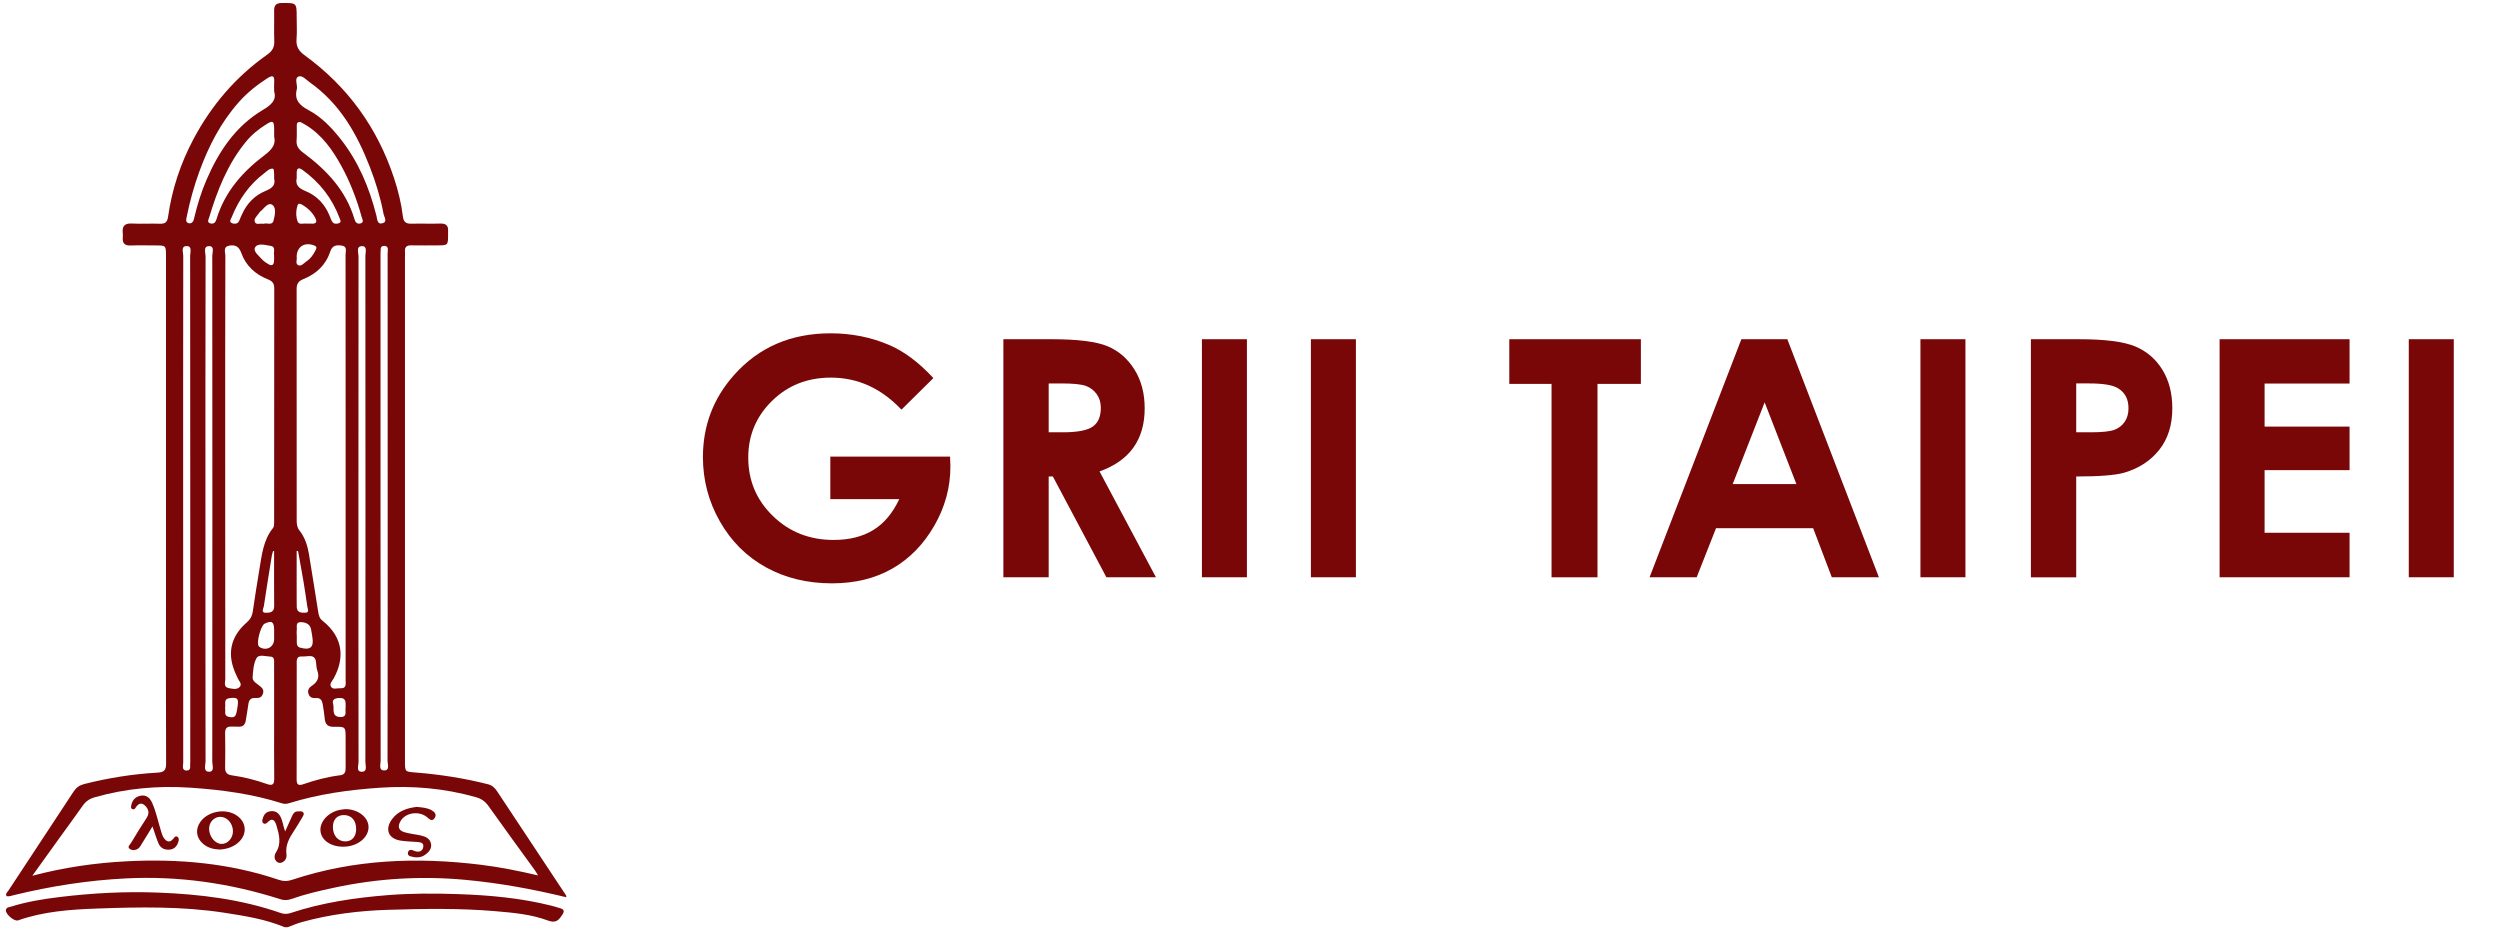 <?xml version="1.0" encoding="utf-8"?>
<!-- Generator: Adobe Illustrator 27.0.0, SVG Export Plug-In . SVG Version: 6.00 Build 0)  -->
<svg version="1.1" id="Layer_1" xmlns="http://www.w3.org/2000/svg" xmlns:xlink="http://www.w3.org/1999/xlink" x="0px" y="0px"
	 viewBox="0 0 860 320" style="enable-background:new 0 0 860 320;" xml:space="preserve">
<style type="text/css">
	.st0{fill:#7A0708;}
</style>
<g>
	<g id="I675it.tif_00000152237775259737037660000013893957833510233273_">
		<g>
			<g>
				<path class="st0" d="M194.79,308.65c-11.43-2.78-22.97-4.89-34.69-5.98c-15.23-1.42-30.32-0.5-45.27,2.72
					c-4.95,1.07-9.88,2.19-14.67,3.89c-1.27,0.45-2.46,0.46-3.75,0.04c-17.33-5.54-35.11-8.07-53.27-7.14
					c-12.95,0.66-25.74,2.66-38.36,5.74c-0.82,0.2-1.62,0.54-2.53,0.37c-0.47-0.92,0.32-1.43,0.7-2.01
					c7.45-11.34,14.94-22.66,22.39-34.01c0.9-1.37,2.01-2.15,3.64-2.57c8.26-2.08,16.64-3.43,25.13-3.91
					c2.37-0.13,3.04-0.83,3.03-3.16c-0.08-17.96-0.04-35.92-0.04-53.88c0-40.22,0-80.44,0-120.66c0-3.66-0.01-3.66-3.68-3.66
					c-2.83,0-5.67-0.09-8.5,0.02c-2.04,0.08-2.84-0.79-2.68-2.74c0.04-0.51,0.05-1.04-0.01-1.55c-0.28-2.44,0.71-3.4,3.21-3.27
					c3.17,0.17,6.35-0.05,9.53,0.07c1.81,0.07,2.58-0.52,2.84-2.37c1.33-9.44,4.29-18.37,8.77-26.79
					c6.2-11.64,14.56-21.42,25.36-29.02c1.76-1.24,2.49-2.56,2.41-4.68c-0.13-3.43,0.02-6.87-0.05-10.31
					c-0.04-1.92,0.61-2.75,2.68-2.76c5.08-0.02,5.08-0.11,5.08,4.98c0,2.49,0.16,5-0.05,7.47c-0.21,2.53,0.76,4.06,2.79,5.54
					c14.77,10.73,24.99,24.84,30.73,42.17c1.43,4.32,2.52,8.76,3.07,13.28c0.25,2.07,1.22,2.53,3.04,2.48
					c3.26-0.09,6.53,0.06,9.79-0.05c2.02-0.07,2.87,0.74,2.71,2.72c-0.03,0.34,0,0.69,0,1.03c0,3.74-0.01,3.75-3.69,3.76
					c-3,0.01-6.01,0.05-9.01-0.01c-1.53-0.03-2.25,0.56-2.13,2.12c0.04,0.6,0,1.2,0,1.8c0,57.84,0,115.68,0,173.51
					c0,3.74,0.01,3.62,3.75,3.92c8.39,0.67,16.68,1.96,24.85,4.04c1.58,0.4,2.45,1.42,3.27,2.67c7.86,11.89,15.74,23.77,23.62,35.66
					C194.79,308.3,194.79,308.47,194.79,308.65z M185.1,301.15c-0.51-0.82-0.79-1.34-1.12-1.8c-5.34-7.37-10.72-14.71-15.99-22.14
					c-1.12-1.58-2.46-2.47-4.28-2.98c-10.84-3.08-21.85-4.02-33.09-3.25c-10.56,0.72-20.97,2.15-31.1,5.3
					c-0.84,0.26-1.64,0.35-2.51,0.07c-10.28-3.27-20.87-4.67-31.6-5.39c-11.16-0.75-22.08,0.26-32.83,3.3
					c-1.74,0.49-3.06,1.38-4.1,2.86c-2.76,3.93-5.62,7.8-8.43,11.7c-2.87,3.98-5.73,7.97-8.93,12.44
					c11.04-2.91,21.65-4.41,32.35-4.97c17.86-0.93,35.49,0.61,52.56,6.41c1.56,0.53,2.93,0.46,4.47-0.05
					c21.18-7.04,42.87-7.87,64.83-5.18C171.86,298.27,178.32,299.55,185.1,301.15z M77.47,160.63c0,24.32-0.01,48.64,0.03,72.97
					c0,1.08-0.65,2.68,1.02,3.06c1.28,0.28,2.95,0.71,3.93-0.34c1-1.07-0.4-2.17-0.77-3.25c-0.11-0.32-0.3-0.62-0.44-0.93
					c-3.28-6.96-2.08-13.07,3.71-18.08c1.21-1.05,1.79-2.2,2.01-3.7c0.71-4.75,1.42-9.51,2.23-14.24c0.87-5.06,1.3-10.27,4.74-14.51
					c0.37-0.46,0.37-1.31,0.37-1.98c0.02-26.81,0.01-53.63,0.04-80.44c0-1.59-0.55-2.45-2.1-3.06c-4.35-1.7-7.65-4.67-9.24-9.12
					c-0.76-2.12-1.92-2.85-4.01-2.54c-2.37,0.36-1.47,2.23-1.47,3.47C77.45,112.15,77.47,136.39,77.47,160.63z M118.9,160.8
					c0-24.4,0.01-48.8-0.03-73.2c0-1.13,0.7-2.82-1.28-3.11c-1.75-0.26-3.25-0.2-4.01,2.09c-1.5,4.59-4.82,7.68-9.24,9.44
					c-1.75,0.7-2.3,1.66-2.3,3.45c0.04,26.55,0.03,53.1,0.02,79.64c0,1.22,0.13,2.33,0.95,3.37c1.85,2.35,2.76,5.13,3.25,8.04
					c1.1,6.6,2.12,13.21,3.18,19.82c0.19,1.18,0.38,2.31,1.46,3.16c7.78,6.14,7.34,13.68,3.86,19.91c-0.48,0.86-1.5,1.79-0.91,2.79
					c0.67,1.13,2.04,0.49,3.1,0.56c2.42,0.18,1.94-1.65,1.94-3.02C118.9,209.43,118.9,185.11,118.9,160.8z M102.06,247.98
					c0,6.69,0.02,13.38-0.02,20.07c-0.01,1.72,0.47,2.36,2.27,1.73c4.13-1.44,8.35-2.55,12.71-3.09c1.57-0.19,1.89-1.16,1.88-2.52
					c-0.03-3.43-0.01-6.86-0.01-10.29c0-3.82-0.01-3.94-3.93-3.85c-2.21,0.05-3.1-0.84-3.27-2.93c-0.13-1.62-0.43-3.23-0.68-4.83
					c-0.21-1.31-0.75-2.25-2.33-2.14c-1.17,0.08-2.2-0.15-2.59-1.55c-0.38-1.36,0.34-2.1,1.31-2.76c1.85-1.25,2.57-2.86,1.78-5.07
					c-0.28-0.79-0.38-1.68-0.42-2.53c-0.2-3.65-2.96-2.23-4.81-2.39c-2.16-0.19-1.88,1.52-1.88,2.86
					C102.05,235.11,102.06,241.54,102.06,247.98z M94.3,248.3c0-6.69,0.01-13.38-0.01-20.07c0-1,0.17-2.32-1.3-2.36
					c-1.65-0.04-3.95-0.95-4.8,0.62c-1,1.86-1.13,4.28-1.29,6.48c-0.1,1.39,1.34,2.1,2.32,2.89c0.91,0.73,1.67,1.38,1.23,2.77
					c-0.45,1.42-1.48,1.55-2.62,1.48c-1.51-0.09-2.18,0.62-2.38,2.04c-0.25,1.87-0.6,3.72-0.88,5.58c-0.22,1.48-0.9,2.36-2.53,2.24
					c-0.77-0.06-1.55,0.05-2.31-0.01c-1.64-0.12-2.32,0.54-2.29,2.23c0.07,3.94,0.08,7.89,0,11.84c-0.03,1.72,0.68,2.45,2.34,2.69
					c4.08,0.58,8.07,1.56,11.95,2.95c1.93,0.69,2.62,0.3,2.6-1.82C94.26,261.34,94.3,254.82,94.3,248.3z M70.67,175.08
					c0,28.96-0.01,57.92,0.04,86.89c0,1.25-0.91,3.52,1.25,3.5c1.93-0.02,1.06-2.2,1.06-3.4c0.05-58.01,0.05-116.02,0-174.03
					c0-1.19,0.88-3.38-1.08-3.37c-2.14,0.01-1.22,2.28-1.22,3.53C70.65,117.15,70.67,146.12,70.67,175.08z M123.3,174.8
					c0,29.14-0.01,58.27,0.04,87.41c0,1.15-0.92,3.32,1.19,3.27c1.95-0.05,1.16-2.17,1.16-3.38c0.04-58.02,0.04-116.03,0-174.05
					c0-1.21,0.78-3.38-1.14-3.38c-2.14,0-1.22,2.25-1.22,3.49C123.29,117.04,123.3,145.92,123.3,174.8z M63,174.84
					c0,29.13-0.01,58.25,0.03,87.38c0,1.05-0.64,2.86,1.18,2.85c1.77-0.01,1.04-1.79,1.24-2.87c0.03-0.17,0-0.34,0-0.51
					c0-57.91,0.01-115.82-0.04-173.72c0-1.19,0.81-3.33-1.22-3.32c-2.04,0.02-1.15,2.16-1.15,3.34C62.99,116.93,63,145.89,63,174.84
					z M133.36,174.85c0-29.21,0.01-58.42-0.02-87.63c0-0.99,0.54-2.61-1.16-2.63c-1.68-0.03-1.12,1.58-1.27,2.59
					c-0.04,0.25-0.01,0.51-0.01,0.77c0,57.91-0.01,115.81,0.04,173.72c0,1.21-0.77,3.34,1.19,3.36c2.05,0.02,1.18-2.13,1.18-3.31
					C133.37,232.76,133.36,203.81,133.36,174.85z M102.14,30.55c-1.01,3.76,0.85,5.66,3.96,7.31c4.37,2.31,7.81,5.88,10.88,9.73
					c6.28,7.87,10.06,16.93,12.51,26.61c0.29,1.14,0.21,3.09,2.05,2.61c1.88-0.5,0.6-2.16,0.4-3.22c-1.03-5.5-2.66-10.85-4.68-16.06
					c-4.43-11.47-10.37-21.91-20.69-29.2c-1.23-0.87-2.65-2.59-3.94-1.98C101.23,27.01,102.37,29.15,102.14,30.55z M94.31,31.46
					c0-1.48-0.06-2.34,0.01-3.19c0.18-2.32-0.59-2.49-2.42-1.31c-3.63,2.35-6.95,5.01-9.82,8.26c-6.12,6.93-10.28,14.98-13.43,23.59
					c-1.89,5.17-3.37,10.46-4.44,15.86c-0.14,0.73-0.43,1.6,0.49,2.05c0.33,0.16,0.91,0.14,1.21-0.06c0.69-0.45,0.8-1.27,0.98-2.03
					c1.04-4.35,2.36-8.61,4.13-12.72c4.22-9.83,10.01-18.49,19.37-24.07C93.33,36.08,95.21,34.43,94.31,31.46z M103.43,42.01
					c-1.3-0.2-1.32,0.58-1.34,1.26c-0.04,1.63,0.09,3.27-0.06,4.89c-0.18,1.95,0.65,3.16,2.18,4.29
					c8.08,5.97,14.81,13.02,17.74,22.99c0.3,1.03,0.93,1.73,2.06,1.42c1.35-0.38,0.62-1.45,0.43-2.13
					c-1.69-6.14-3.95-12.07-7.02-17.66c-3.05-5.54-6.64-10.64-12.16-14.04C104.59,42.62,103.9,42.27,103.43,42.01z M94.31,47.03
					c0-1.27,0.01-2.04,0-2.81c-0.05-2.57-0.46-2.85-2.59-1.53c-2.71,1.67-5.16,3.66-7.19,6.15c-6.25,7.66-9.78,16.64-12.58,25.97
					c-0.2,0.65-0.9,1.77,0.53,2.07c1.17,0.24,1.71-0.5,2.01-1.51c2.82-9.37,8.96-16.3,16.55-22.02C93.48,51.5,95,49.67,94.31,47.03z
					 M102.07,61.27c-0.52,2.2,0.57,3.47,2.99,4.44c3.86,1.56,6.65,4.48,8.27,8.39c0.3,0.71,0.53,1.47,0.93,2.12
					c0.54,0.89,1.49,0.84,2.31,0.57c1-0.34,0.48-1.15,0.26-1.73c-2.56-6.88-6.89-12.4-12.84-16.66c-1.2-0.85-1.91-0.59-1.92,0.97
					C102.07,59.89,102.07,60.4,102.07,61.27z M94.31,61.5c0-2.97-0.06-3.47-0.59-3.49c-1.11-0.03-1.83,0.83-2.63,1.43
					c-5.3,3.95-8.92,9.16-11.37,15.24c-0.26,0.65-1.14,1.68,0.2,2.13c1.01,0.34,2.05,0.15,2.49-1.13c0.22-0.65,0.53-1.26,0.81-1.89
					c1.67-3.78,4.4-6.59,8.17-8.13C93.64,64.75,94.85,63.61,94.31,61.5z M102.52,189.52c-0.16,0.02-0.31,0.04-0.47,0.06
					c0,5.29,0,10.59,0,15.88c0,1.11,0.01,2.22,0.03,3.34c0.03,2.08,1.79,2,2.97,1.97c1.5-0.04,0.77-1.35,0.65-2.19
					c-0.4-2.79-0.8-5.58-1.27-8.36C103.83,196.65,103.16,193.09,102.52,189.52z M94.29,189.6c-0.11-0.02-0.23-0.04-0.34-0.06
					c-0.16,0.56-0.37,1.11-0.46,1.68c-0.93,5.76-1.86,11.52-2.72,17.29c-0.12,0.81-1.16,2.3,0.74,2.29c1.25-0.01,2.82-0.15,2.8-2.22
					C94.26,202.26,94.29,195.93,94.29,189.6z M102.06,218.3c0.01,0,0.02,0,0.03,0c0,0.94-0.02,1.88,0.01,2.82
					c0.02,0.83,0.27,1.43,1.22,1.69c3.45,0.94,4.72-0.16,4.13-3.66c-0.16-0.93-0.26-1.86-0.47-2.78c-0.44-1.87-2.05-2.32-3.55-2.35
					c-1.88-0.03-1.18,1.68-1.34,2.74C101.99,217.27,102.06,217.79,102.06,218.3z M94.3,218.33c0-0.6,0.01-1.19,0-1.79
					c-0.06-2.69-0.85-3.17-3.28-1.99c-1.27,0.61-2.85,6.37-2.08,7.63c0.12,0.2,0.33,0.39,0.54,0.51c2.31,1.29,4.79-0.16,4.82-2.82
					C94.31,219.35,94.31,218.84,94.3,218.33z M102.05,88.39c0.25,0.85-0.59,2.34,0.57,2.85c1.04,0.46,1.95-0.76,2.86-1.37
					c1.4-0.93,2.31-2.27,3.04-3.73c0.29-0.57,0.7-1.23-0.34-1.66C104.86,83.12,102.06,84.8,102.05,88.39z M105.39,76.93
					c0.67,0,1.18-0.03,1.69,0c1.77,0.11,2.13-0.59,1.29-2.11c-1.01-1.84-2.46-3.24-4.25-4.29c-0.57-0.33-1.45-0.82-1.75,0.07
					c-0.59,1.79-0.63,3.75-0.02,5.5C102.84,77.53,104.45,76.71,105.39,76.93z M94.28,87.75c-0.29-0.94,0.77-2.88-1.22-3.17
					c-1.77-0.26-4.33-1.07-5.28,0.48c-0.83,1.36,1.26,2.93,2.38,4.18c0.56,0.63,1.31,1.11,2.04,1.56c1.13,0.7,1.98,0.58,2.07-0.99
					C94.31,89.21,94.28,88.61,94.28,87.75z M90.66,77c1.04-0.5,2.96,0.75,3.43-1.11c0.45-1.77,1.05-4.33-0.34-5.37
					c-1.52-1.13-2.84,1.15-4.12,2.15c-0.26,0.2-0.45,0.52-0.65,0.8c-0.65,0.89-1.75,1.83-1.3,2.91C88.14,77.49,89.54,76.72,90.66,77
					z M77.42,243.47c0.31,1.13-0.62,2.77,1.31,3.14c0.87,0.17,2,0.36,2.41-0.8c0.34-0.95,0.48-1.98,0.62-2.99
					c0.36-2.58-0.1-2.97-2.67-2.68C76.7,240.41,77.76,242.25,77.42,243.47z M118.88,243.57c0-1.8,0.4-3.6-2.24-3.46
					c-1.45,0.08-2.5,0.53-2.04,2.06c0.48,1.61-0.74,4.33,2.39,4.48C119.59,246.78,118.68,244.71,118.88,243.57z"/>
				<path class="st0" d="M97.92,318.96c-6.63-2.78-13.67-3.88-20.69-4.97c-14.57-2.25-29.26-1.98-43.91-1.45
					c-9.13,0.33-18.33,0.98-27.11,4.07c-1.32,0.46-4.38-2.18-4.18-3.55c0.15-1,1.12-0.98,1.8-1.19c5.34-1.67,10.85-2.57,16.38-3.25
					c11.33-1.4,22.73-2.01,34.14-1.57c14.35,0.55,28.54,2.25,42.2,7.02c1.2,0.42,2.25,0.39,3.47-0.01
					c10.81-3.57,21.97-5.22,33.29-6.13c8.06-0.64,16.12-0.63,24.17-0.36c10.88,0.36,21.73,1.35,32.34,4.02
					c1,0.25,1.97,0.58,2.96,0.87c1.24,0.35,1.43,0.99,0.73,2.08c-1.22,1.9-2.18,3.19-5.06,2.11c-5.8-2.17-12.02-2.68-18.17-3.21
					c-12.25-1.05-24.52-0.83-36.78-0.46c-10.03,0.31-20,1.53-29.72,4.23c-1.64,0.46-3.22,1.16-4.83,1.75
					C98.61,318.96,98.27,318.96,97.92,318.96z"/>
				<path class="st0" d="M52.46,284.29c-1.42,2.32-2.52,4.13-3.65,5.93c-0.36,0.58-0.69,1.24-1.21,1.64
					c-0.88,0.68-2.11,0.74-2.92,0.2c-1.05-0.7,0.04-1.51,0.43-2.16c1.73-2.87,3.47-5.73,5.31-8.52c1.13-1.71,0.68-3.15-0.64-4.34
					c-1.31-1.18-2.34-0.43-3.14,0.82c-0.25,0.39-0.57,0.68-1.06,0.49c-0.65-0.25-0.53-0.8-0.43-1.31c0.35-1.79,1.43-2.95,3.18-3.31
					c1.89-0.39,3.16,0.65,3.91,2.25c1.42,3.05,2.05,6.36,3.05,9.55c0.28,0.9,0.49,1.86,1,2.63c0.88,1.33,2.05,1.92,3.31,0.38
					c0.4-0.49,0.76-1.11,1.42-0.68c0.67,0.44,0.51,1.24,0.28,1.89c-0.48,1.39-1.36,2.37-2.93,2.52c-1.72,0.16-3.11-0.48-3.81-2.05
					C53.8,288.5,53.3,286.69,52.46,284.29z"/>
				<path class="st0" d="M75.62,292.25c-2.14-0.09-4.11-0.56-5.75-1.97c-2.39-2.05-2.76-5.01-0.94-7.56
					c2.69-3.78,8.89-4.8,12.67-2.08c3.14,2.26,3.47,6.13,0.71,8.88C80.46,291.35,78.13,292.07,75.62,292.25z M75.76,280.99
					c-2.08,0.01-3.82,1.84-3.83,4.03c-0.02,2.71,2.02,5.24,4.26,5.29c2.18,0.05,4.01-2.05,3.94-4.51
					C80.05,283.16,78.07,280.98,75.76,280.99z"/>
				<path class="st0" d="M118.08,291.27c-4.31,0.01-7.56-2.24-7.84-5.44c-0.28-3.23,2.75-6.51,6.75-7.24
					c0.83-0.15,1.7-0.3,2.54-0.23c4.17,0.32,7.32,3.09,7.25,6.28C126.7,288.29,122.81,291.26,118.08,291.27z M114.52,284.52
					c0.02,2.97,1.79,4.97,4.36,4.92c2.26-0.04,3.66-1.7,3.64-4.32c-0.02-2.91-1.65-4.74-4.21-4.74
					C115.94,280.37,114.5,281.95,114.52,284.52z"/>
				<path class="st0" d="M143.31,277.58c1.91,0.16,3.64,0.29,5.17,1.14c1.05,0.58,1.86,1.5,1.02,2.72c-0.88,1.28-1.7,0.42-2.53-0.28
					c-2.79-2.35-7.49-1.66-9.19,1.31c-1.07,1.87-0.71,3.18,1.32,3.8c1.79,0.55,3.69,0.7,5.52,1.1c1.64,0.36,3.25,0.97,3.64,2.82
					c0.36,1.72-0.73,2.95-2.03,3.87c-1.6,1.13-3.4,1.01-5.17,0.48c-0.61-0.18-0.93-0.77-0.68-1.46c0.25-0.68,0.79-0.86,1.46-0.65
					c0.41,0.13,0.79,0.36,1.2,0.45c1.28,0.29,2.29-0.11,2.55-1.45c0.27-1.42-0.78-1.7-1.91-1.78c-1.96-0.14-3.94-0.19-5.88-0.48
					c-4.16-0.63-5.5-3.83-3-7.3C136.91,278.97,140.07,277.96,143.31,277.58z"/>
				<path class="st0" d="M98.09,286.01c0.83-1.85,1.61-3.64,2.43-5.4c0.37-0.8,0.87-1.5,1.9-1.49c0.67,0.01,1.48-0.21,1.92,0.4
					c0.39,0.54-0.06,1.16-0.36,1.67c-0.92,1.55-1.83,3.11-2.83,4.61c-1.63,2.46-3.04,4.95-2.61,8.11c0.15,1.14-0.32,2.22-1.5,2.76
					c-0.68,0.31-1.38,0.21-1.91-0.32c-0.96-0.96-0.75-2.25-0.2-3.12c1.95-3.07,1.09-6.12,0.2-9.17c-0.49-1.68-1.32-3.07-3.18-1.12
					c-0.4,0.42-0.87,0.63-1.36,0.26c-0.47-0.35-0.41-0.92-0.27-1.43c0.34-1.32,0.99-2.39,2.46-2.66c1.51-0.28,2.71,0.16,3.52,1.51
					C97.29,282.26,97.39,284.2,98.09,286.01z"/>
			</g>
		</g>
	</g>
	<g>
		<path class="st0" d="M321.08,130.06l-10.98,10.86c-6.95-7.35-15.04-11.02-24.29-11.02c-8.06,0-14.81,2.67-20.25,8.02
			c-5.44,5.34-8.16,11.84-8.16,19.48c0,7.91,2.82,14.61,8.47,20.1c5.65,5.49,12.61,8.24,20.9,8.24c5.39,0,9.93-1.13,13.63-3.4
			c3.7-2.26,6.68-5.81,8.95-10.63h-23.72v-14.64h41.2l0.11,3.45c0,7.16-1.86,13.96-5.57,20.38c-3.71,6.42-8.52,11.32-14.42,14.7
			c-5.9,3.38-12.82,5.07-20.77,5.07c-8.5,0-16.08-1.85-22.74-5.54c-6.66-3.69-11.93-8.95-15.81-15.78
			c-3.88-6.83-5.82-14.2-5.82-22.1c0-10.84,3.58-20.26,10.74-28.28c8.5-9.54,19.56-14.31,33.18-14.31c7.13,0,13.79,1.32,19.99,3.95
			C310.95,120.81,316.07,124.64,321.08,130.06z"/>
		<path class="st0" d="M345.17,116.69h16.52c9.04,0,15.49,0.81,19.32,2.42c3.84,1.61,6.92,4.3,9.26,8.04
			c2.34,3.75,3.5,8.18,3.5,13.31c0,5.38-1.29,9.88-3.87,13.5c-2.58,3.62-6.47,6.36-11.66,8.21l19.4,36.41H380.6l-18.42-34.68h-1.43
			v34.68h-15.59V116.69z M360.76,148.71h4.88c4.96,0,8.37-0.65,10.24-1.95c1.87-1.3,2.8-3.46,2.8-6.48c0-1.79-0.46-3.34-1.39-4.66
			c-0.93-1.32-2.17-2.27-3.72-2.85s-4.4-0.87-8.55-0.87h-4.27V148.71z"/>
		<path class="st0" d="M413.46,116.69h15.48v81.89h-15.48V116.69z"/>
		<path class="st0" d="M450.95,116.69h15.48v81.89h-15.48V116.69z"/>
		<path class="st0" d="M519.2,116.69h45.26v15.37h-14.92v66.53h-15.81v-66.53H519.2V116.69z"/>
		<path class="st0" d="M599.03,116.69h15.81l31.5,81.89h-16.2l-6.41-16.87h-33.42l-6.66,16.87h-16.2L599.03,116.69z M607.04,138.41
			l-10.99,28.11h21.91L607.04,138.41z"/>
		<path class="st0" d="M660.63,116.69h15.48v81.89h-15.48V116.69z"/>
		<path class="st0" d="M698.62,116.69h16.54c8.94,0,15.39,0.83,19.35,2.48c3.95,1.65,7.07,4.32,9.35,8.02
			c2.28,3.69,3.42,8.12,3.42,13.28c0,5.72-1.49,10.47-4.48,14.25c-2.99,3.79-7.04,6.42-12.16,7.91c-3.01,0.85-8.48,1.28-16.42,1.28
			v34.68h-15.59V116.69z M714.21,148.71h4.96c3.9,0,6.61-0.28,8.13-0.84c1.52-0.56,2.72-1.48,3.59-2.76s1.31-2.84,1.31-4.66
			c0-3.17-1.22-5.47-3.67-6.93c-1.78-1.08-5.09-1.62-9.91-1.62h-4.4V148.71z"/>
		<path class="st0" d="M763.54,116.69h44.71v15.25h-29.23v14.81h29.23v14.98h-29.23v21.54h29.23v15.31h-44.71V116.69z"/>
		<path class="st0" d="M828.62,116.69h15.48v81.89h-15.48V116.69z"/>
	</g>
</g>
</svg>
